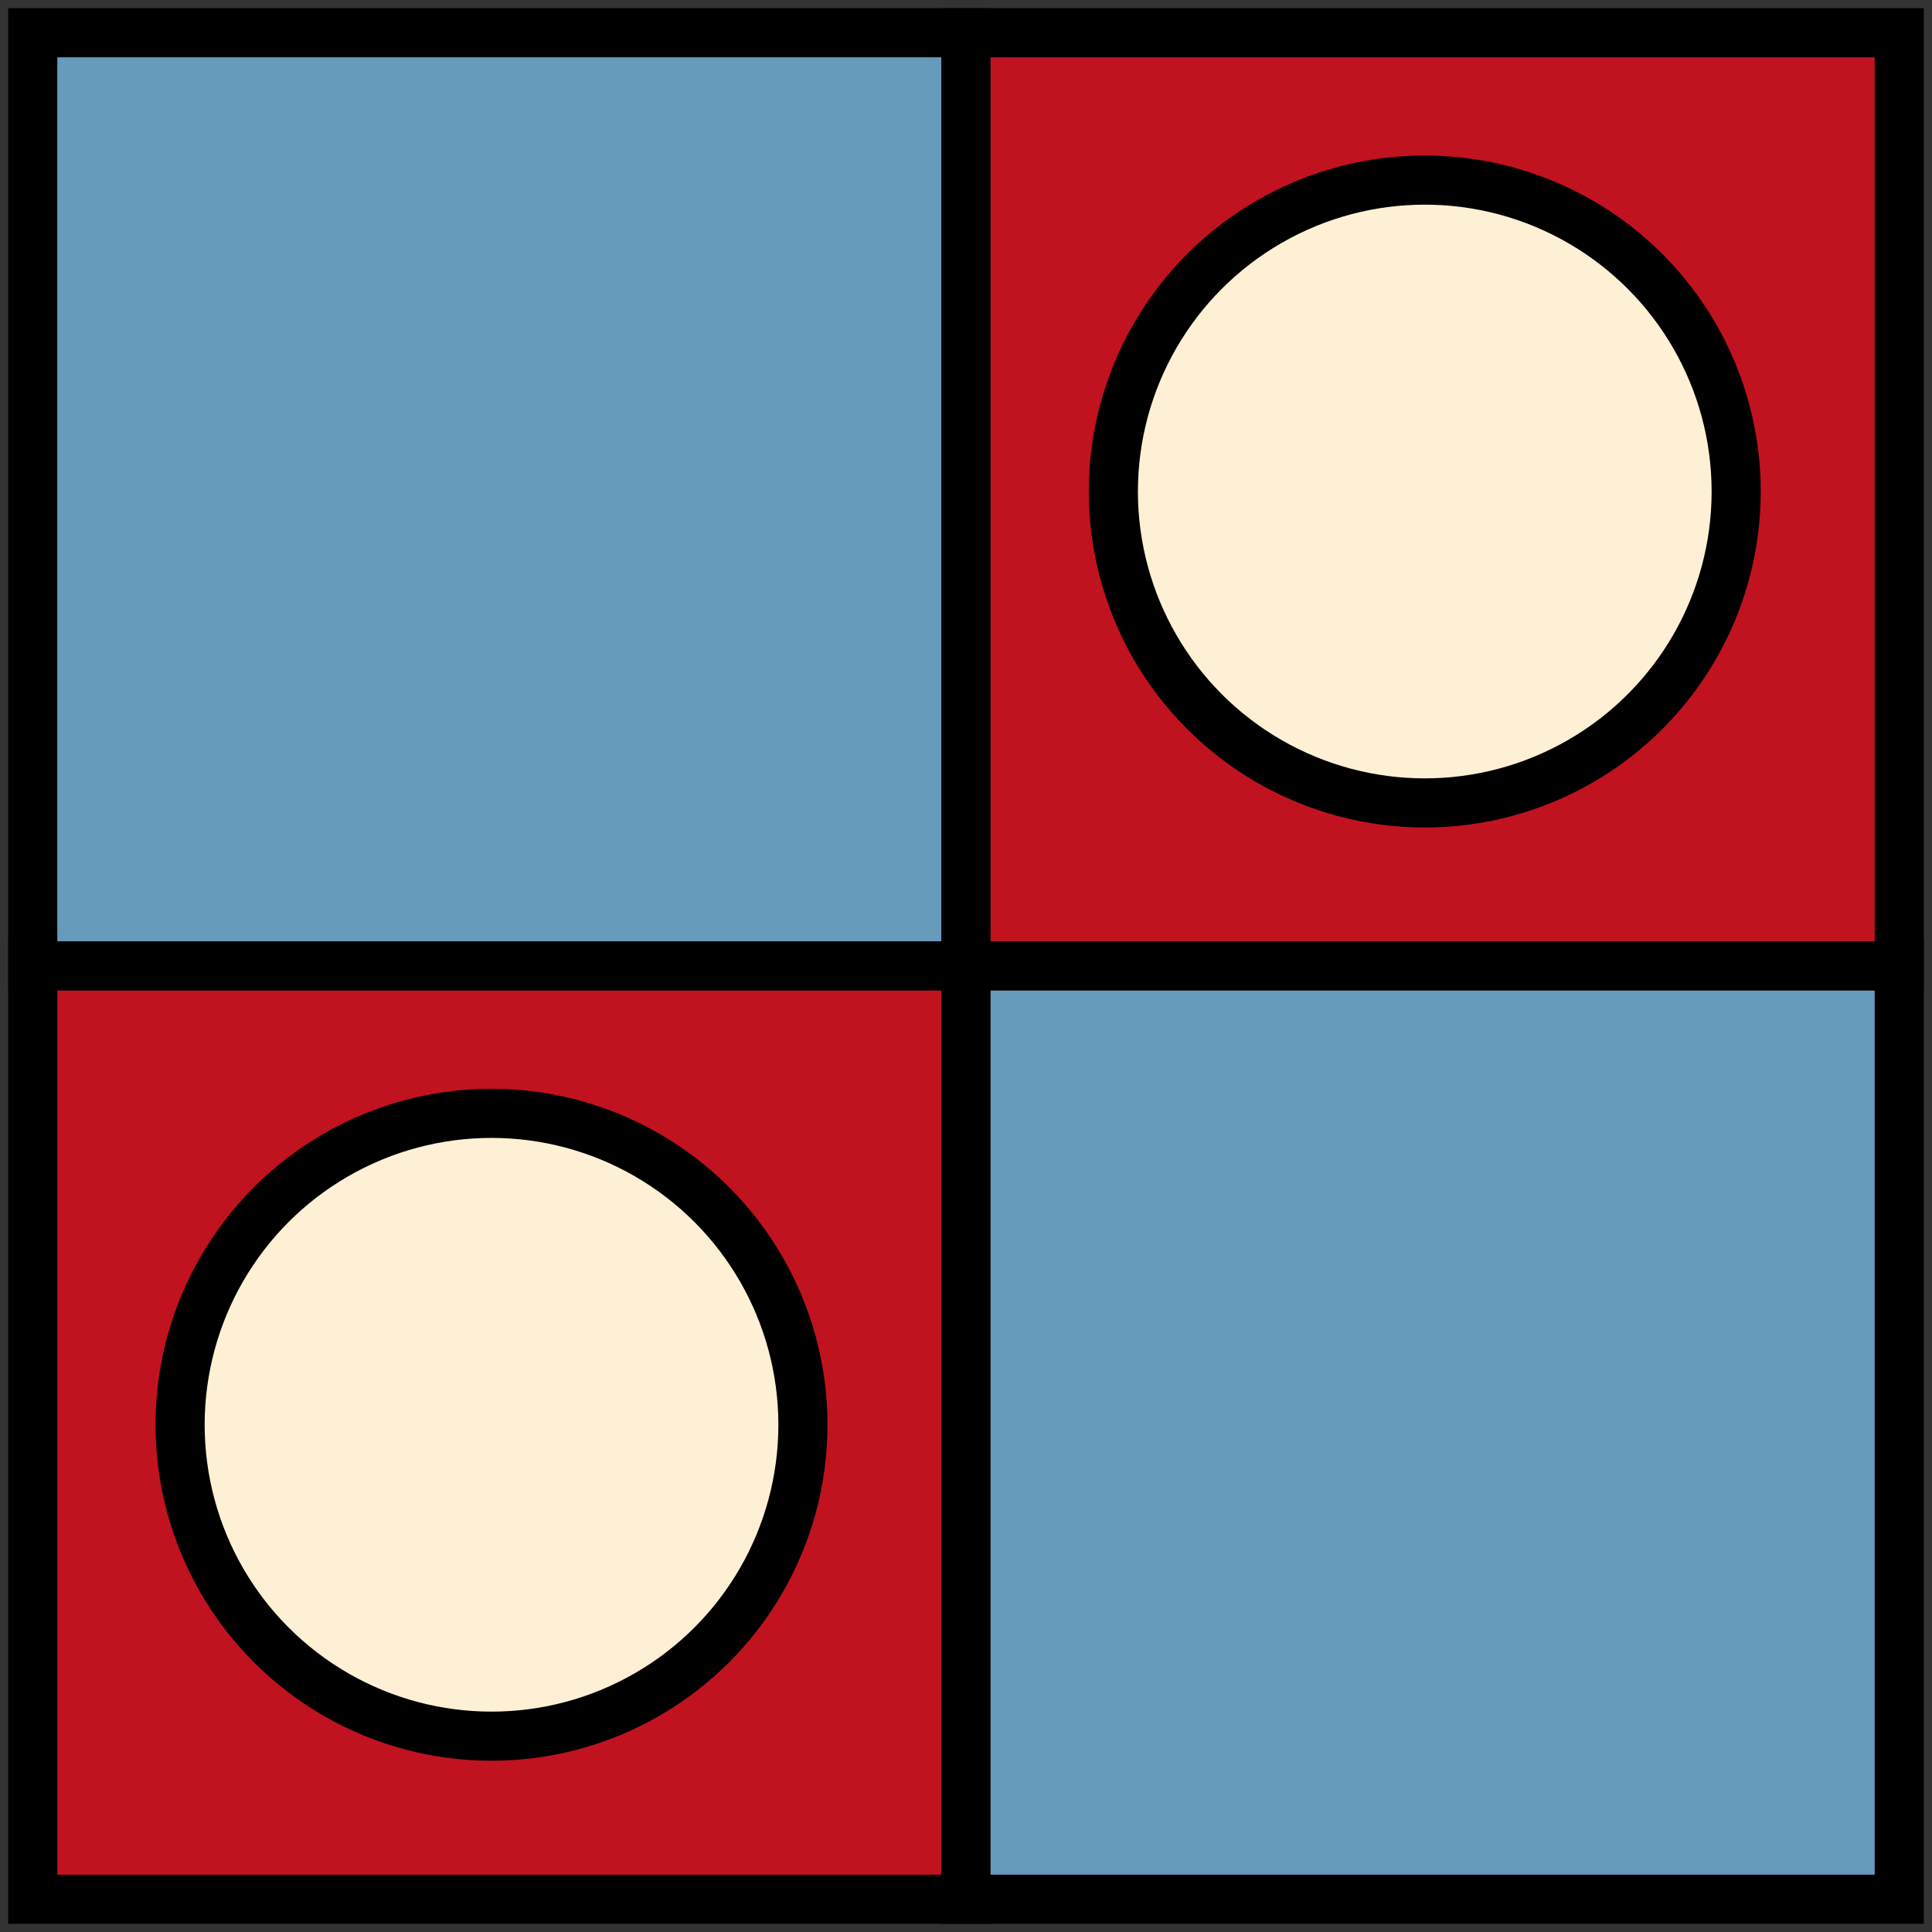 <svg width="59" height="59" viewBox="0 0 59 59" fill="none" xmlns="http://www.w3.org/2000/svg">
<rect x="0" y="0" width="59" height="59" fill="#333333" stroke="none"/>
<rect x="1" y="1" width="28.5" height="28.5" fill="#669BBC" stroke="black" stroke-width="1.5"/>
<rect x="29.5" y="1" width="28.5" height="28.5" fill="#C1121F" stroke="black" stroke-width="1.5"/>
<rect x="1" y="29.5" width="28.5" height="28.5" fill="#C1121F" stroke="black" stroke-width="1.5"/>
<rect x="29.5" y="29.5" width="28.5" height="28.5" fill="#669BBC" stroke="black" stroke-width="1.5"/>
<circle cx="43.51" cy="15.01" r="9.51" fill="#FDF0D5" stroke="black" stroke-width="1.5"/>
<circle cx="15.01" cy="43.51" r="9.51" fill="#FDF0D5" stroke="black" stroke-width="1.5"/>
</svg>
